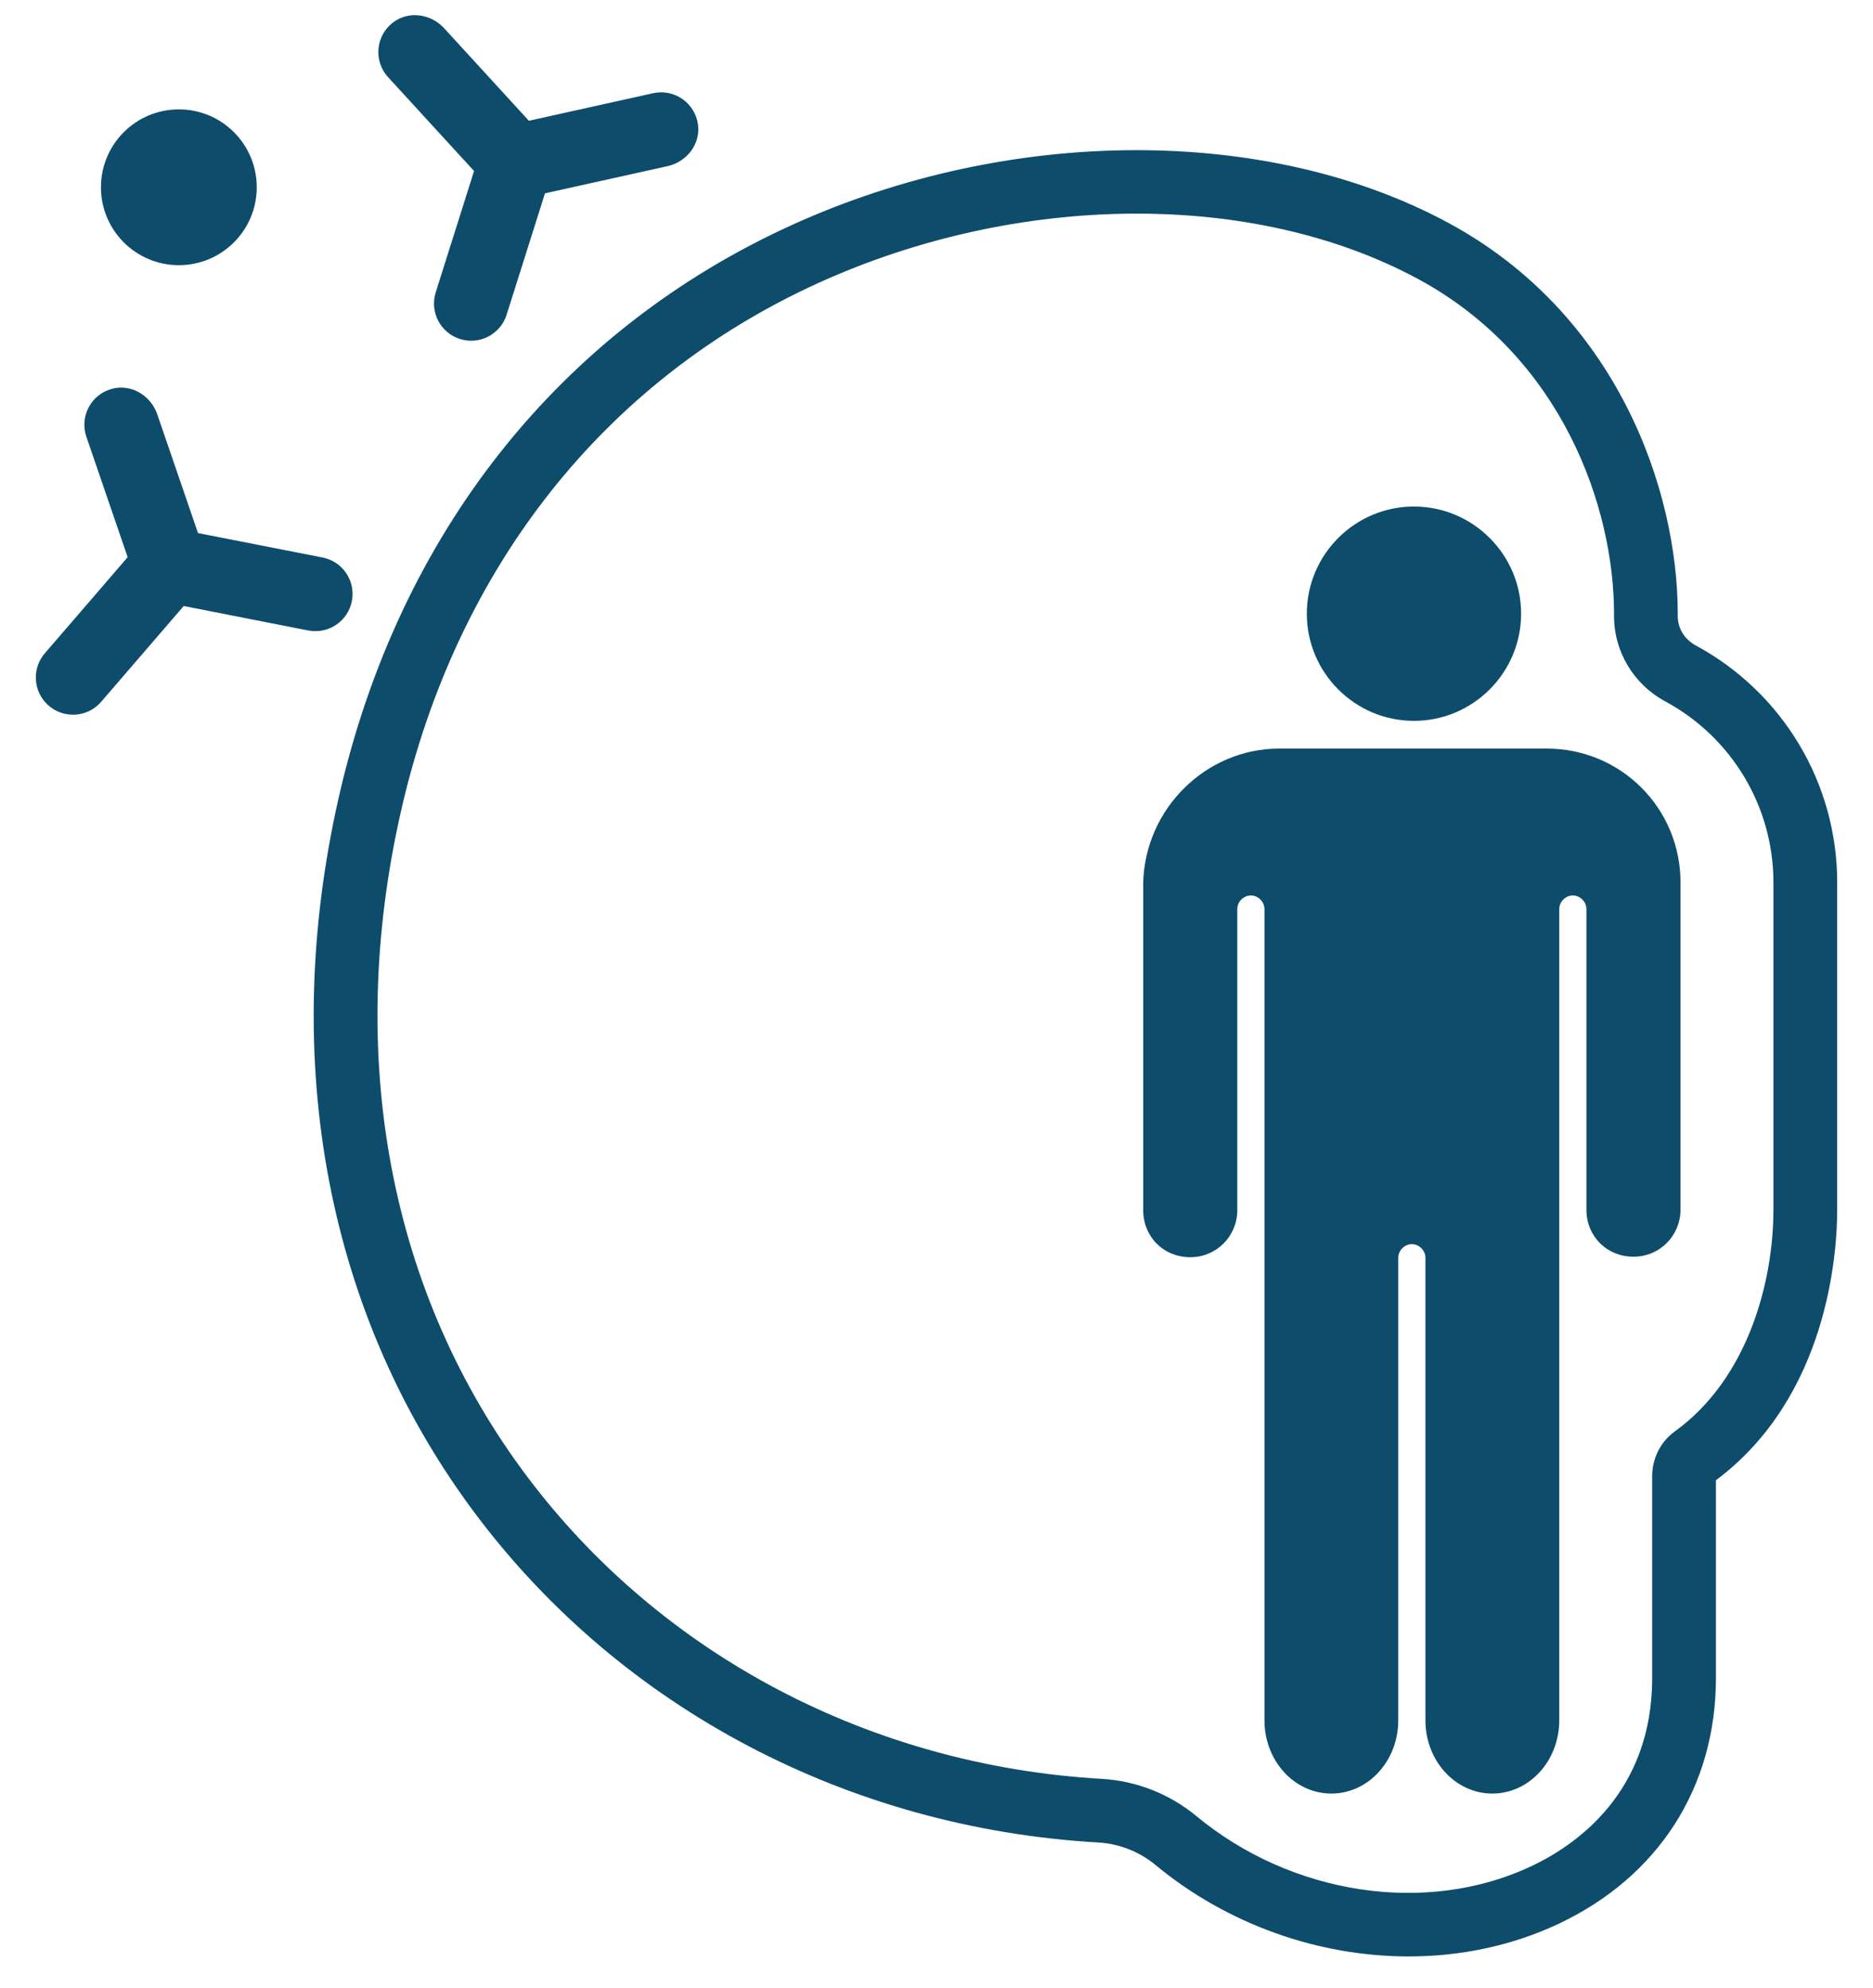 <svg width="49" height="52" viewBox="0 0 49 52" fill="none" xmlns="http://www.w3.org/2000/svg">
<g clip-path="url(#clip0_160_1370)">
<path d="M36.851 51.173C34.512 51.173 32.122 50.349 30.228 48.78C29.809 48.433 29.278 48.224 28.734 48.193H28.734C22.203 47.817 16.272 44.694 12.46 39.627C8.566 34.449 7.289 27.779 8.864 20.848C10.431 13.958 14.643 8.643 20.724 5.882C26.419 3.296 33.156 3.275 37.888 5.828C42.32 8.22 43.892 12.831 43.892 16.052L43.892 16.107C43.889 16.43 44.064 16.721 44.36 16.881C46.644 18.115 48.063 20.491 48.063 23.08V31.64C48.063 32.752 47.832 36.52 44.891 38.718V43.888C44.891 46.746 43.387 49.092 40.766 50.324C39.55 50.895 38.209 51.173 36.851 51.173ZM28.829 46.529C29.726 46.58 30.601 46.924 31.292 47.497C33.797 49.572 37.319 50.102 40.057 48.815C41.239 48.259 43.223 46.88 43.223 43.888V38.61C43.223 38.145 43.445 37.706 43.818 37.438C45.718 36.068 46.395 33.545 46.395 31.64V23.081C46.395 21.104 45.312 19.29 43.567 18.347C42.731 17.895 42.217 17.031 42.225 16.091L42.225 16.052C42.225 13.29 40.882 9.339 37.096 7.296C32.806 4.981 26.65 5.022 21.413 7.4C15.817 9.941 11.938 14.848 10.49 21.218C9.025 27.663 10.198 33.845 13.793 38.625C17.309 43.3 22.79 46.181 28.829 46.529ZM36.991 13.249C35.446 13.249 34.188 14.507 34.188 16.052C34.188 17.597 35.446 18.855 36.991 18.855C38.536 18.855 39.794 17.597 39.794 16.052C39.794 14.507 38.535 13.249 36.991 13.249ZM33.463 19.58H40.464C42.405 19.58 43.964 21.139 43.964 23.081V31.64C43.964 32.31 43.431 32.871 42.733 32.871C42.036 32.871 41.503 32.337 41.503 31.64V23.778C41.503 23.586 41.339 23.422 41.147 23.422C40.956 23.422 40.792 23.586 40.792 23.778V44.999C40.792 46.052 40.012 46.913 39.041 46.913C38.071 46.913 37.291 46.052 37.291 44.999V32.898C37.291 32.707 37.127 32.543 36.936 32.543C36.745 32.543 36.58 32.707 36.58 32.898V44.999C36.58 46.052 35.801 46.913 34.83 46.913C33.859 46.913 33.08 46.052 33.08 44.999V23.778C33.08 23.586 32.916 23.422 32.725 23.422C32.533 23.422 32.369 23.586 32.369 23.778V31.654C32.369 32.324 31.836 32.884 31.138 32.884C30.441 32.884 29.908 32.351 29.908 31.654V23.08C29.962 21.139 31.562 19.58 33.463 19.58ZM8.438 14.582L5.18 13.943L4.113 10.834C3.948 10.354 3.45 10.045 2.956 10.163C2.389 10.299 2.075 10.887 2.26 11.425L3.34 14.574L1.177 17.083C0.829 17.482 0.864 18.085 1.255 18.441C1.658 18.808 2.285 18.772 2.643 18.361L4.806 15.851L8.064 16.491C8.591 16.594 9.102 16.25 9.205 15.723C9.309 15.196 8.965 14.685 8.438 14.582ZM18.262 3.272C18.19 2.693 17.641 2.316 17.086 2.438L13.836 3.159L11.616 0.735C11.272 0.361 10.692 0.277 10.287 0.584C9.822 0.935 9.769 1.599 10.153 2.019L12.402 4.473L11.399 7.647C11.237 8.159 11.522 8.706 12.034 8.867C12.546 9.029 13.092 8.744 13.254 8.232L14.257 5.057L17.465 4.346C17.961 4.236 18.324 3.776 18.262 3.272ZM4.679 2.861C5.805 2.861 6.717 3.773 6.717 4.898C6.717 6.024 5.805 6.936 4.679 6.936C3.554 6.936 2.641 6.024 2.641 4.898C2.641 3.773 3.554 2.861 4.679 2.861Z" fill="#0E4C6B"/>
</g>
<defs>
<clipPath id="clip0_160_1370">
<rect width="48" height="51.57" fill="white" transform="translate(0.5)"/>
</clipPath>
</defs>
</svg>
